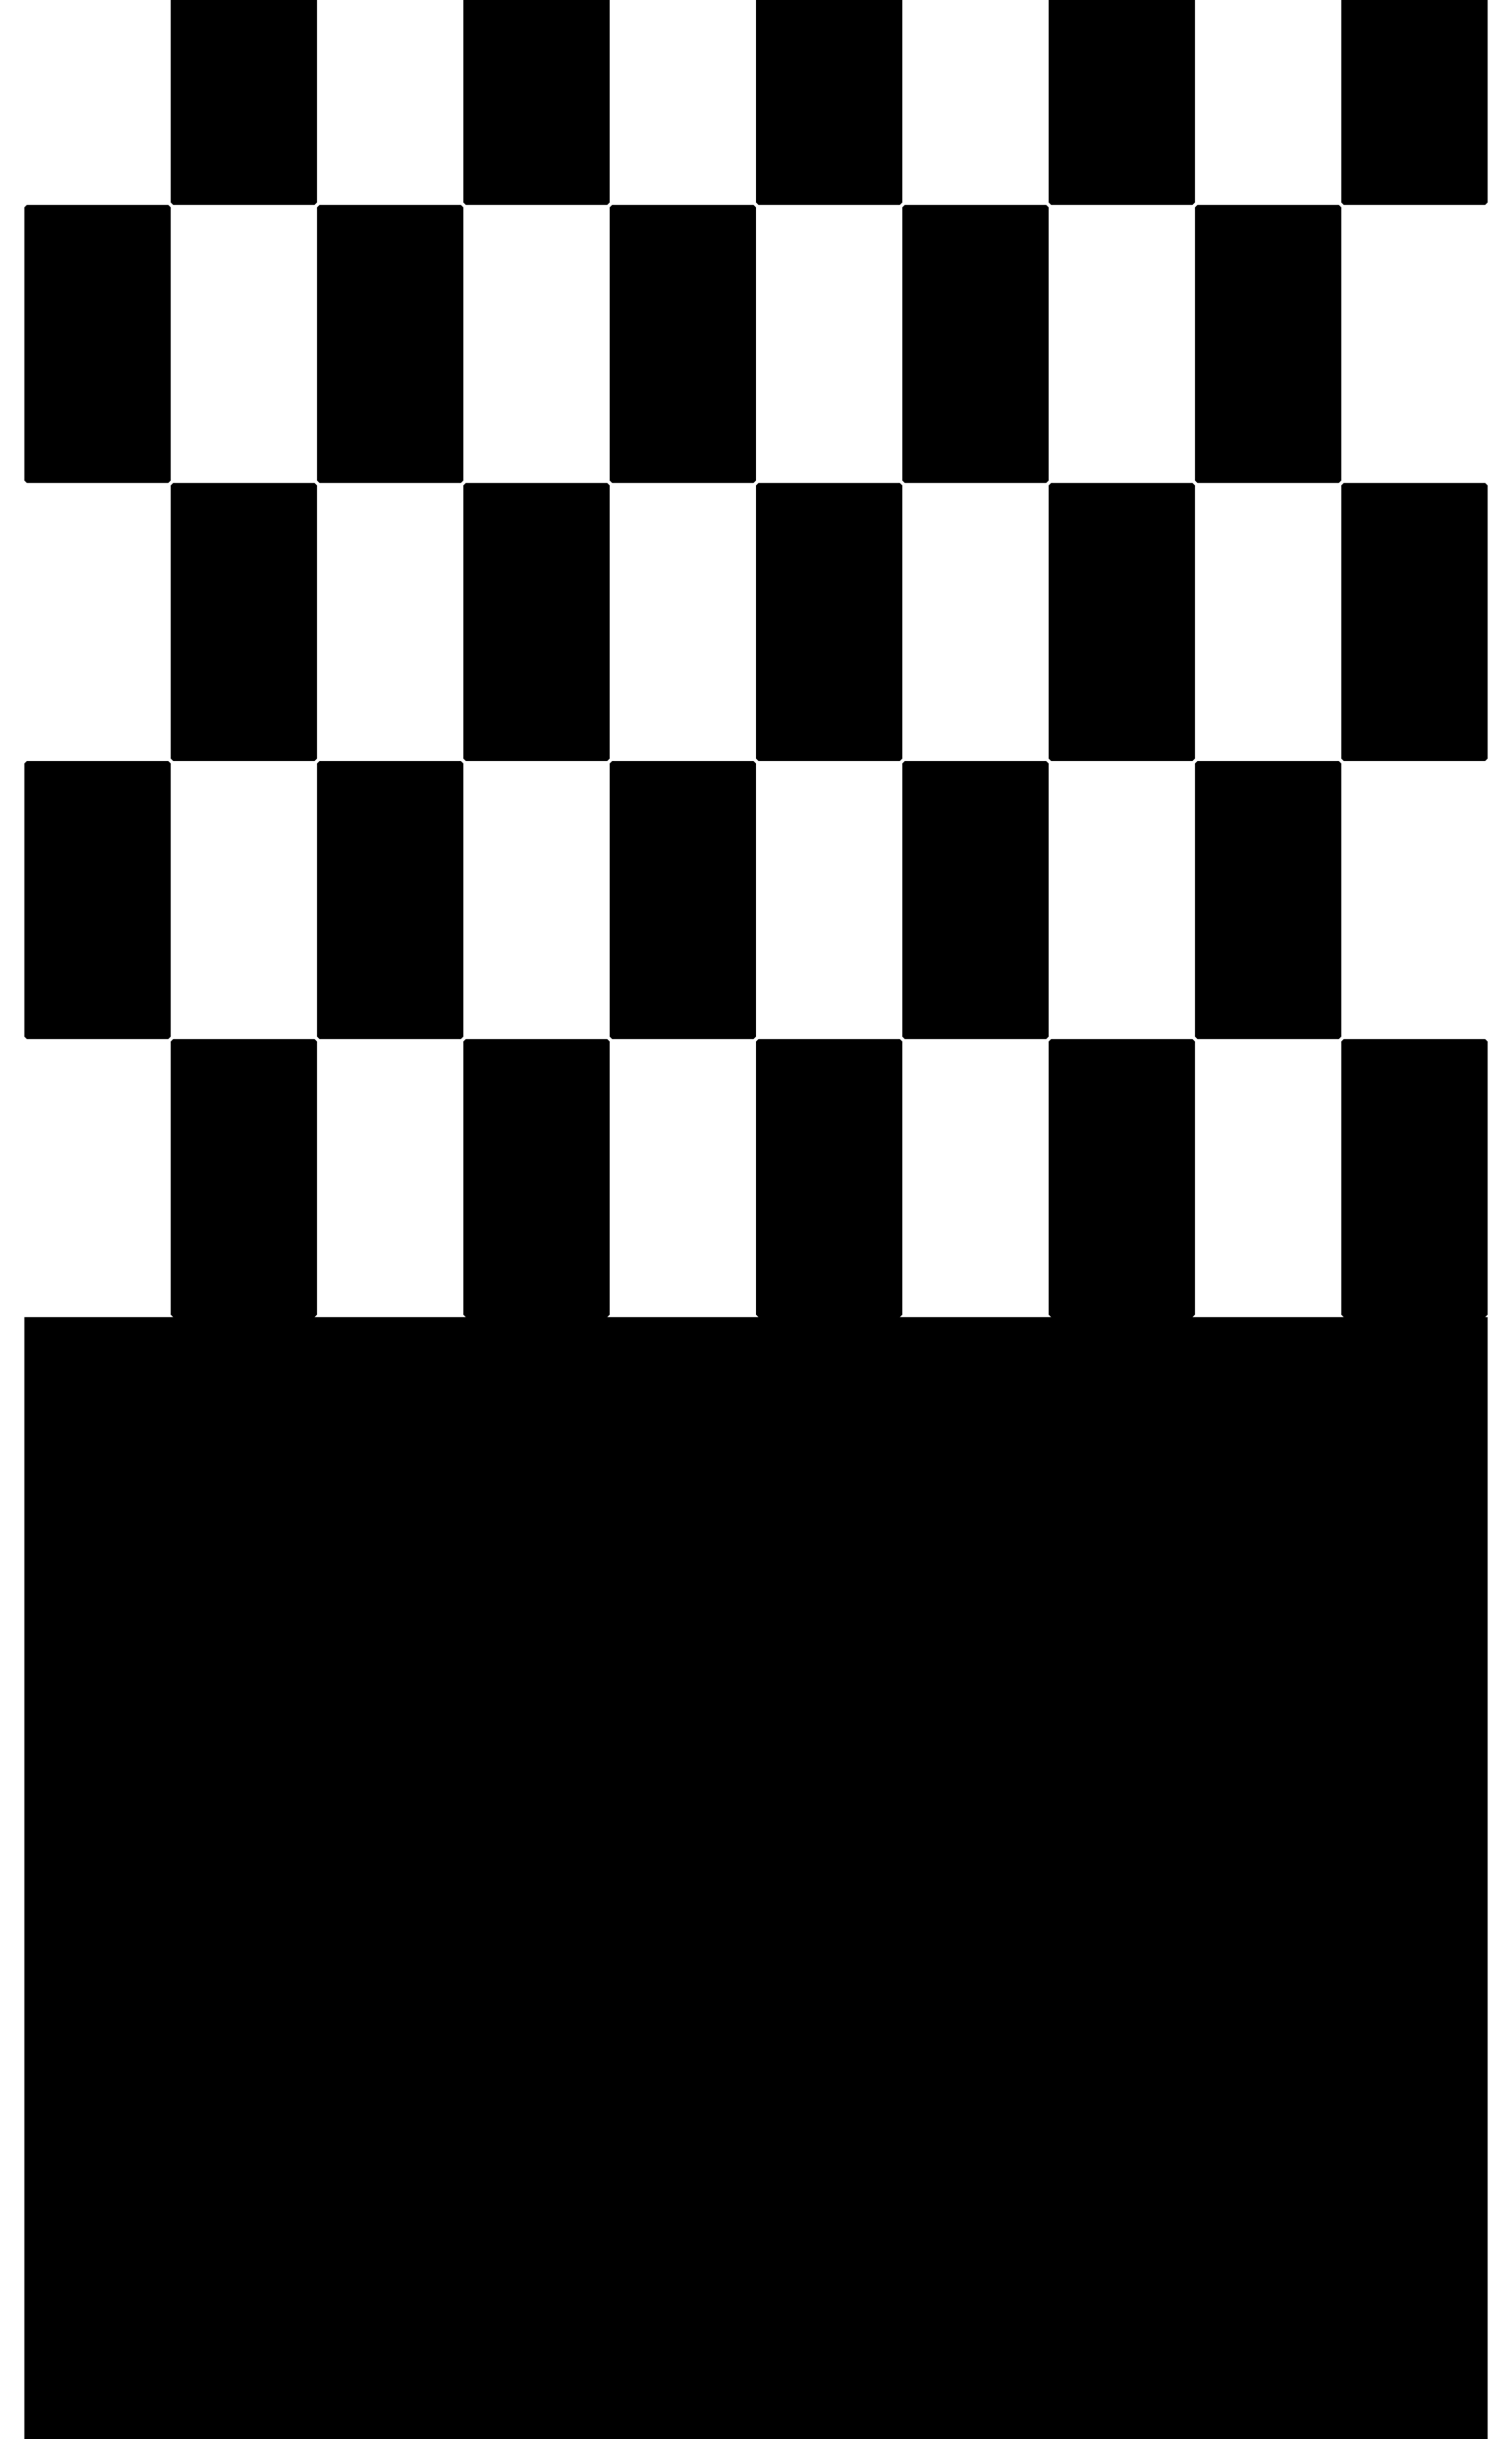 <svg xmlns="http://www.w3.org/2000/svg" viewBox="-10 0 620 1000"><path d="m61-30-1 1V83l1 1h58l1-1V-29l-1-1zm120 0-1 1V83l1 1h58l1-1V-29l-1-1zm120 0-1 1V83l1 1h58l1-1V-29l-1-1zm120 0-1 1V83l1 1h58l1-1V-29l-1-1zm120 0-1 1V83l1 1h58l1-1V-29l-1-1zM1 84l-1 1v112l1 1h58l1-1V85l-1-1zm120 0-1 1v112l1 1h58l1-1V85l-1-1zm120 0-1 1v112l1 1h58l1-1V85l-1-1zm120 0-1 1v112l1 1h58l1-1V85l-1-1zm120 0-1 1v112l1 1h58l1-1V85l-1-1zM61 198l-1 1v112l1 1h58l1-1V199l-1-1zm120 0-1 1v112l1 1h58l1-1V199l-1-1zm120 0-1 1v112l1 1h58l1-1V199l-1-1zm120 0-1 1v112l1 1h58l1-1V199l-1-1zm120 0-1 1v112l1 1h58l1-1V199l-1-1zM1 312l-1 1v112l1 1h58l1-1V313l-1-1zm120 0-1 1v112l1 1h58l1-1V313l-1-1zm120 0-1 1v112l1 1h58l1-1V313l-1-1zm120 0-1 1v112l1 1h58l1-1V313l-1-1zm120 0-1 1v112l1 1h58l1-1V313l-1-1zM61 426l-1 1v112l1 1H0v570h600V540h-1l1-1V427l-1-1h-58l-1 1v112l1 1h-62l1-1V427l-1-1h-58l-1 1v112l1 1h-62l1-1V427l-1-1h-58l-1 1v112l1 1h-62l1-1V427l-1-1h-58l-1 1v112l1 1h-62l1-1V427l-1-1z"/></svg>